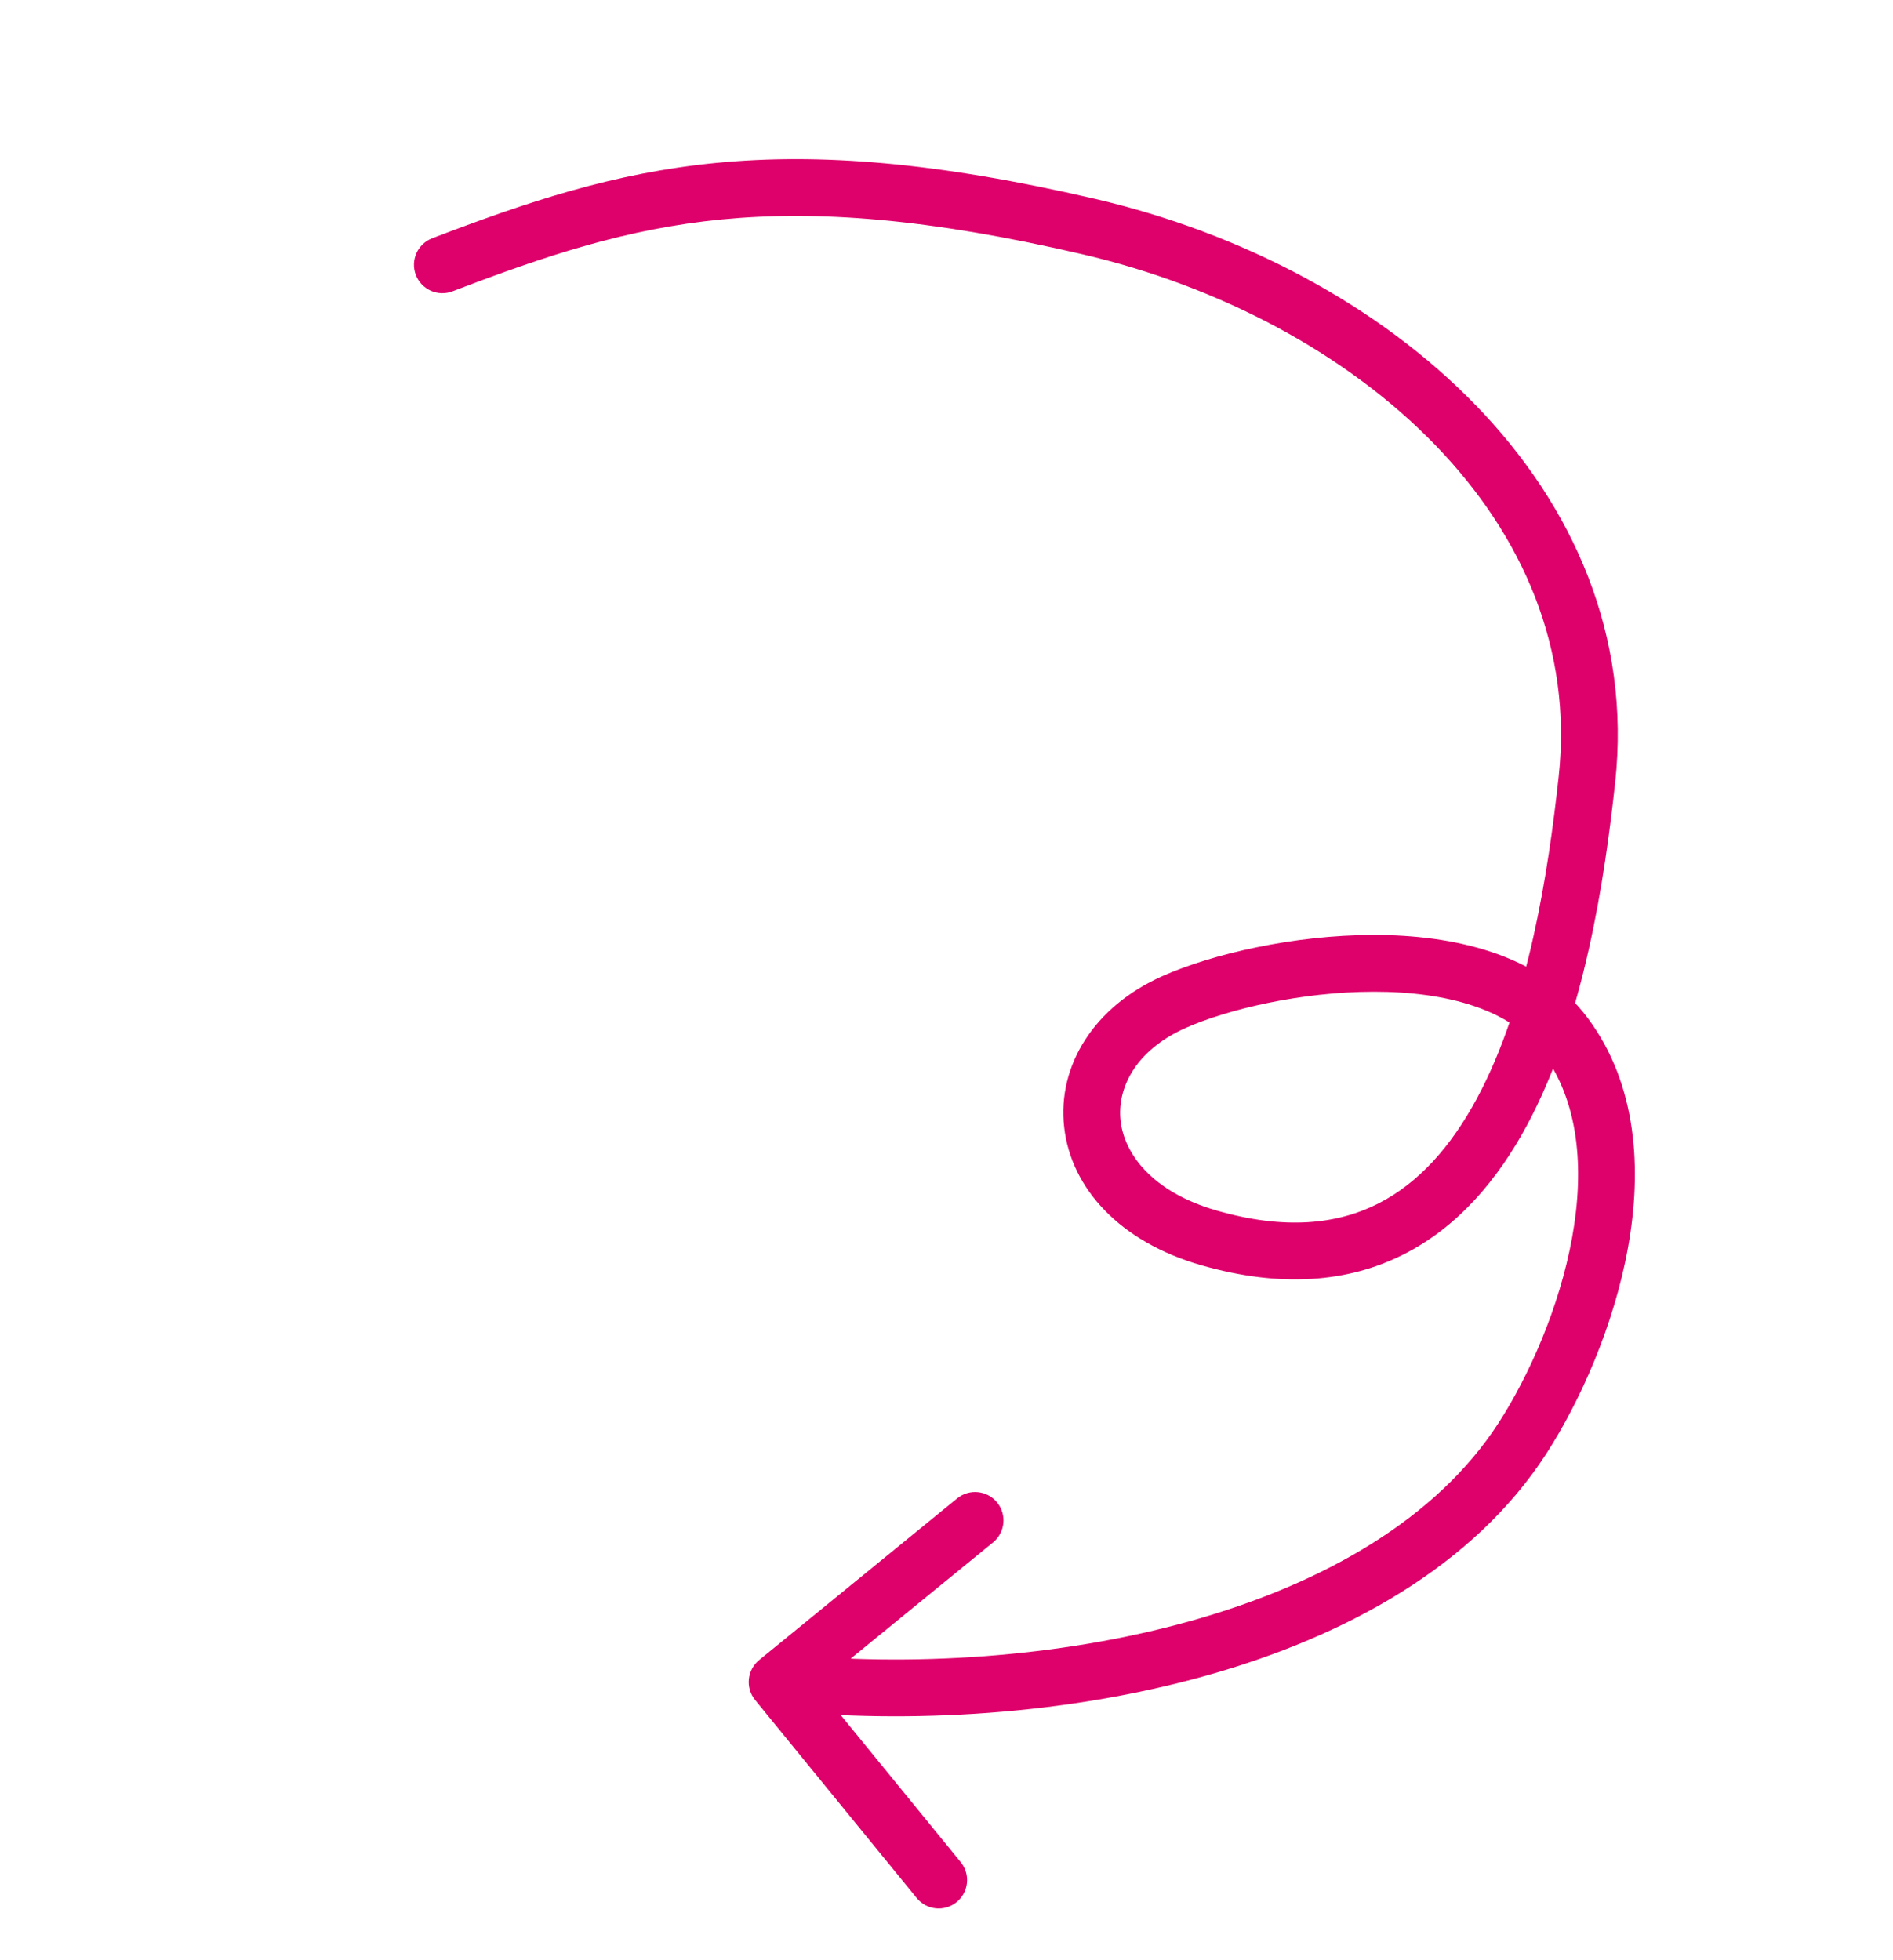 <svg width="200" height="207" viewBox="0 0 200 207" fill="none" xmlns="http://www.w3.org/2000/svg">
<path d="M47.809 30.773C46.262 31.365 44.528 30.59 43.935 29.043C43.343 27.496 44.117 25.761 45.665 25.169L47.809 30.773ZM115.039 23.936L115.719 21.014L115.039 23.936ZM167.659 82.367L170.642 82.692L167.659 82.367ZM127.696 130.751L128.527 127.868L127.696 130.751ZM124.045 105.844L125.263 108.586L124.045 105.844ZM165.337 109.324L167.741 107.53L165.337 109.324ZM160.857 151.922L163.378 153.549L160.857 151.922ZM79.78 179.577C78.732 178.294 78.923 176.404 80.207 175.356L101.123 158.283C102.407 157.235 104.297 157.427 105.345 158.71C106.392 159.994 106.201 161.883 104.917 162.931L86.325 178.107L101.501 196.7C102.549 197.983 102.358 199.873 101.074 200.921C99.79 201.969 97.901 201.778 96.853 200.494L79.78 179.577ZM45.665 25.169C55.72 21.321 64.817 18.265 75.665 17.209C86.516 16.152 98.935 17.111 115.719 21.014L114.36 26.858C98.001 23.054 86.263 22.206 76.246 23.181C66.226 24.156 57.742 26.971 47.809 30.773L45.665 25.169ZM115.719 21.014C131.204 24.615 145.69 32.239 155.947 42.834C166.237 53.463 172.335 67.174 170.642 82.692L164.677 82.042C166.14 68.632 160.94 56.617 151.637 47.008C142.301 37.365 128.9 30.239 114.36 26.858L115.719 21.014ZM170.642 82.692C169.553 92.672 167.406 107.576 161.321 118.879C158.254 124.576 154.064 129.593 148.281 132.511C142.433 135.461 135.333 136.074 126.866 133.634L128.527 127.868C135.818 129.969 141.32 129.302 145.579 127.154C149.903 124.973 153.326 121.072 156.038 116.035C161.51 105.871 163.586 92.041 164.677 82.042L170.642 82.692ZM126.866 133.634C118.347 131.179 113.157 125.552 112.43 119.058C111.7 112.541 115.606 106.312 122.826 103.103L125.263 108.586C119.96 110.943 118.008 114.953 118.392 118.39C118.78 121.85 121.677 125.894 128.527 127.868L126.866 133.634ZM122.826 103.103C128.028 100.79 136.666 98.766 145.131 98.76C153.447 98.754 162.65 100.709 167.741 107.53L162.933 111.119C159.613 106.671 152.965 104.754 145.135 104.76C137.454 104.765 129.651 106.635 125.263 108.586L122.826 103.103ZM167.741 107.53C173.002 114.577 173.485 123.595 171.999 131.807C170.506 140.063 166.942 148.029 163.378 153.549L158.337 150.295C161.532 145.346 164.761 138.114 166.095 130.739C167.437 123.319 166.781 116.273 162.933 111.119L167.741 107.53ZM163.378 153.549C155.728 165.398 142.241 172.844 127.468 176.992C112.644 181.153 96.121 182.114 81.802 180.665L82.406 174.696C96.078 176.079 111.837 175.147 125.846 171.215C139.905 167.268 151.8 160.419 158.337 150.295L163.378 153.549Z" fill="#DE006B"/>
</svg>
